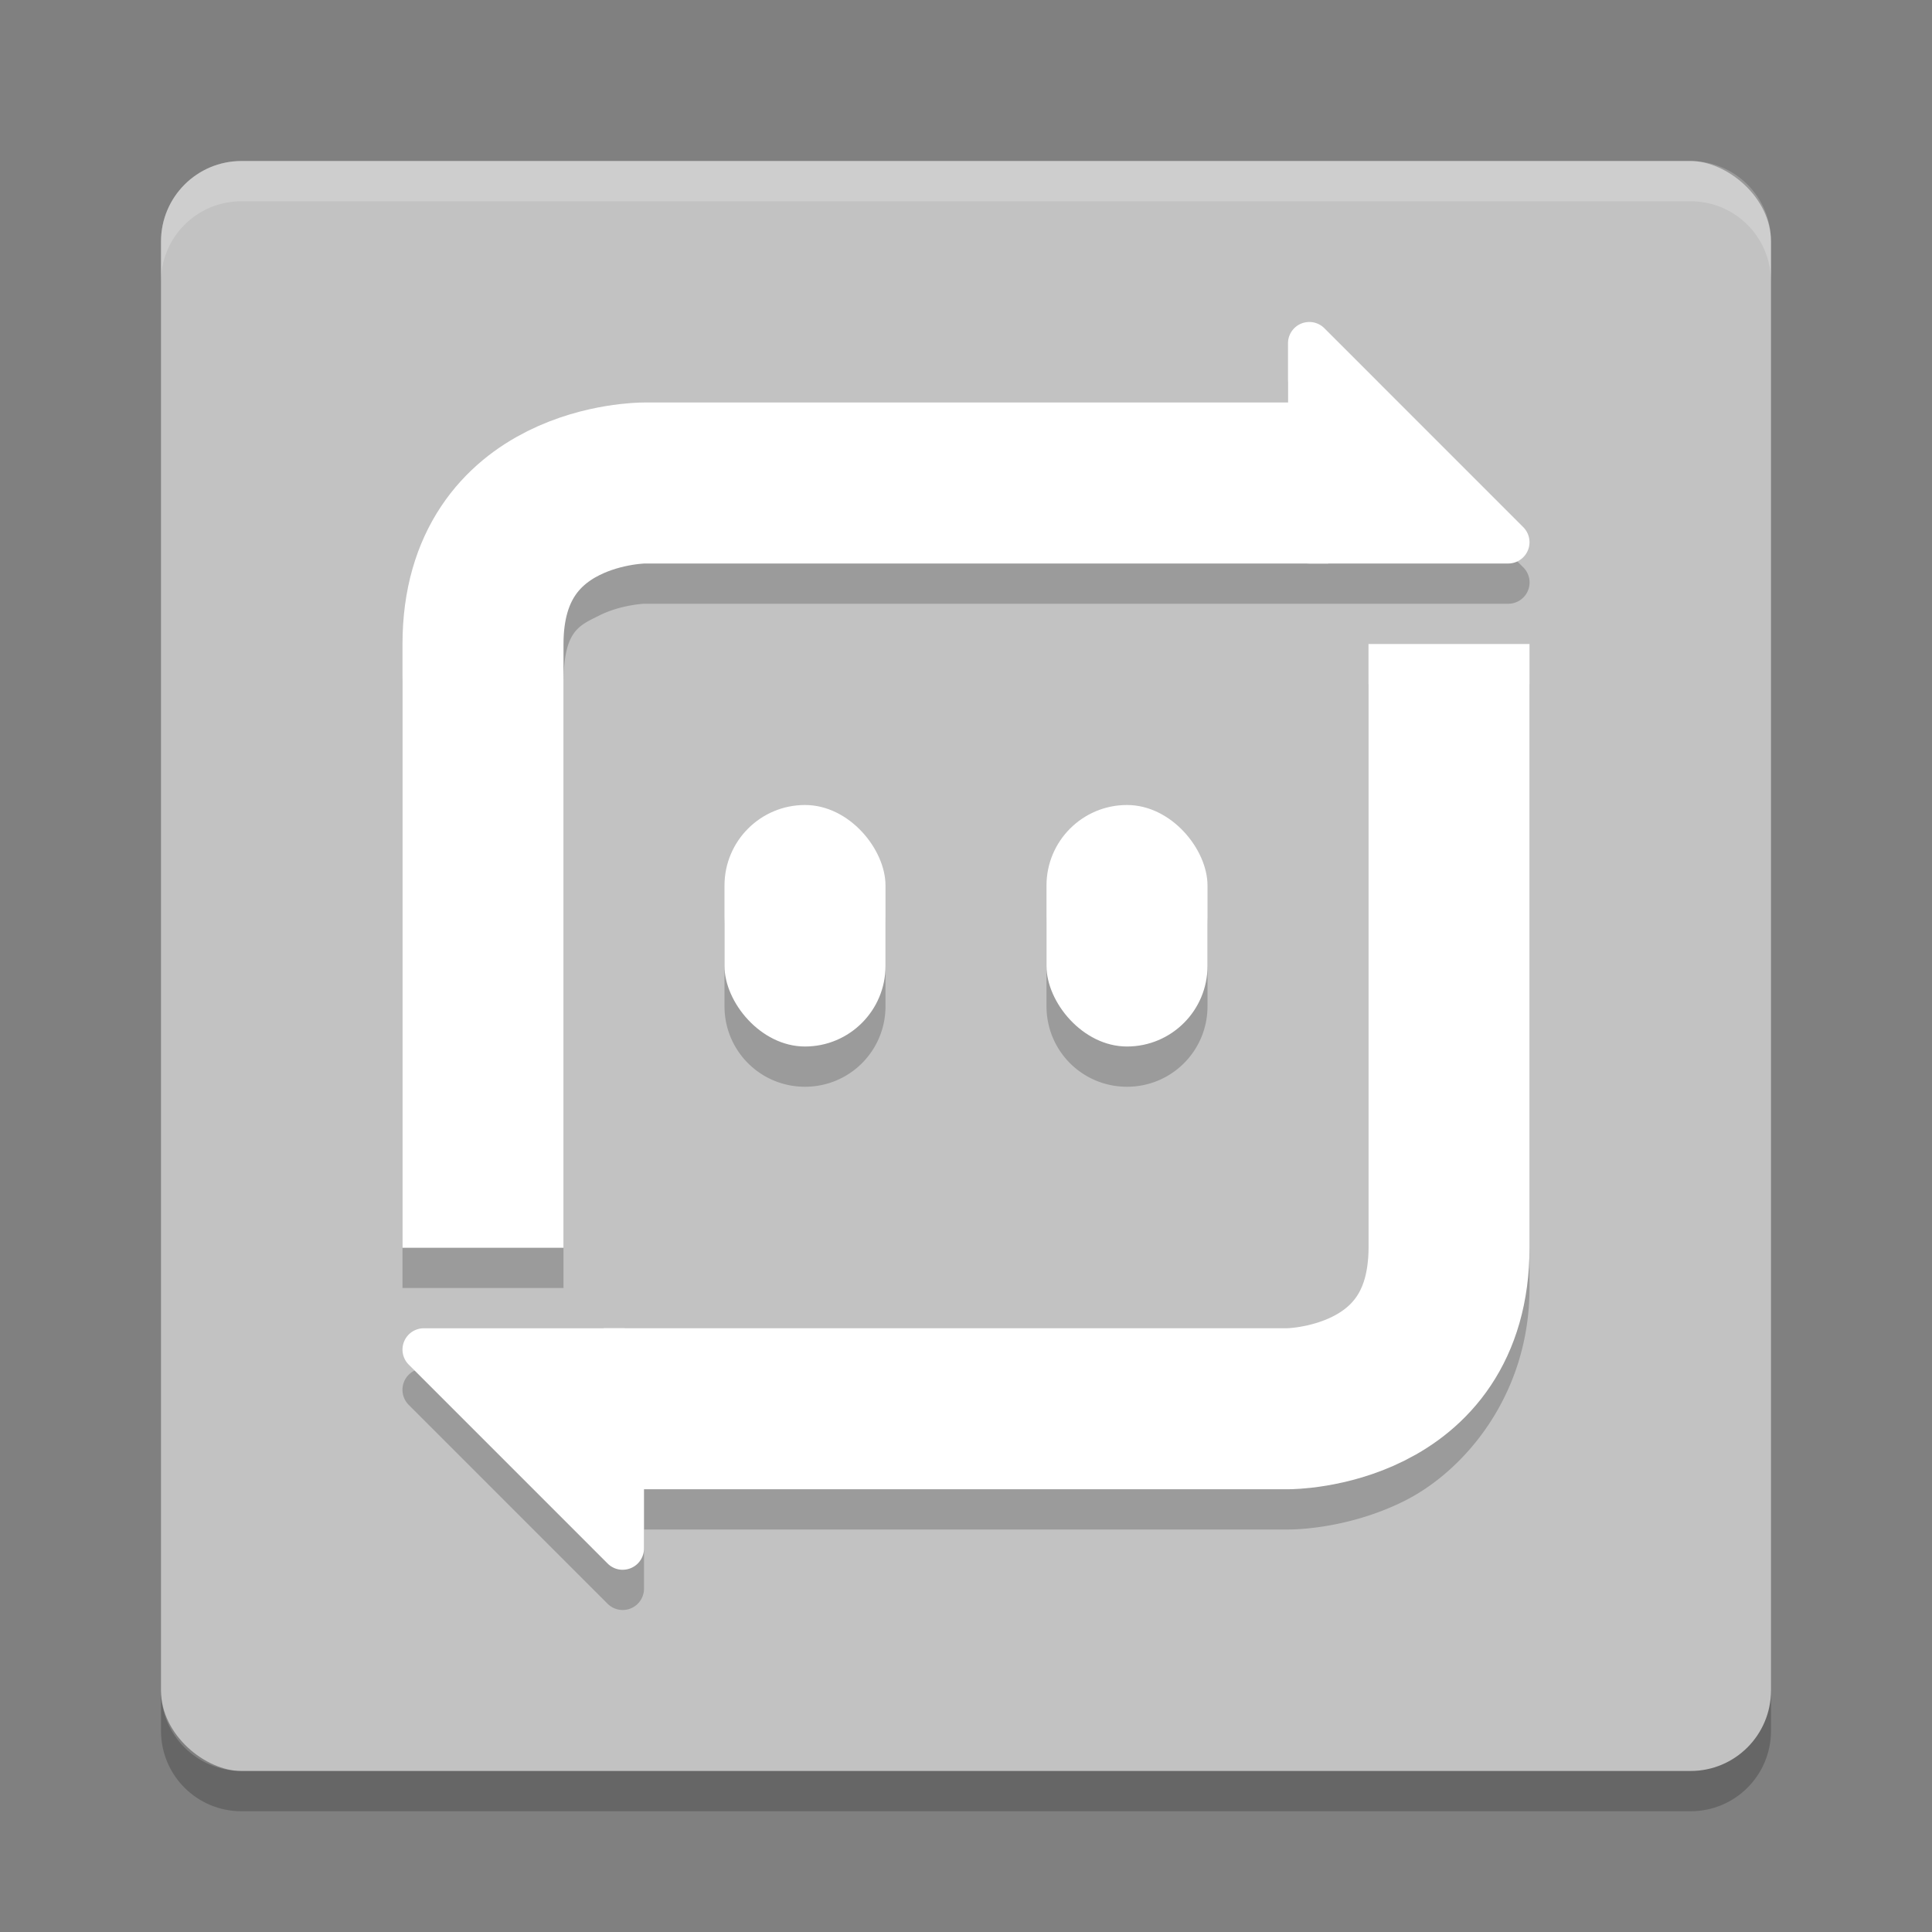 <svg xmlns="http://www.w3.org/2000/svg" width="48" height="48" version="1">
 <rect width="100%" height="100%" fill="#808080" stroke="none"/>
 <rect style="fill:#c2c2c2" width="40" height="40" x="-44" y="-44" rx="2" ry="2" transform="matrix(0,-1,-1,0,0,0)"/>
 <path style="opacity:0.2;fill-rule:evenodd" d="M 32.521,9 A 0.529,0.529 0 0 0 32,9.529 l 0,1.471 -16,0 c 0,0 -1.418,-0.028 -2.895,0.711 C 11.628,12.449 10,14.333 10,17 l 0,15 4,0 0,-15 c 0,-1.333 0.372,-1.449 0.895,-1.711 C 15.418,15.027 16,15 16,15 l 17,0 4.471,0 a 0.529,0.529 0 0 0 0.375,-0.904 L 32.904,9.154 A 0.529,0.529 0 0 0 32.521,9 Z M 34,17 l 0,15 c 0,1.333 -0.372,1.449 -0.895,1.711 C 32.582,33.972 32,34 32,34 l -16.529,0 -4.941,0 a 0.529,0.529 0 0 0 -0.375,0.904 l 4.941,4.941 A 0.529,0.529 0 0 0 15.479,40 0.529,0.529 0 0 0 16,39.471 l 0,-1.471 16,0 c 0,0 1.418,0.028 2.895,-0.711 C 36.372,36.55 38,34.667 38,32 l 0,-15 -4,0 z m -14,4 c -1.108,0 -2,0.892 -2,2 l 0,2 c 0,1.108 0.892,2 2,2 1.108,0 2,-0.892 2,-2 l 0,-2 c 0,-1.108 -0.892,-2 -2,-2 z m 8,0 c -1.108,0 -2,0.892 -2,2 l 0,2 c 0,1.108 0.892,2 2,2 1.108,0 2,-0.892 2,-2 l 0,-2 c 0,-1.108 -0.892,-2 -2,-2 z"/>
 <path fill="#fff" opacity=".2" d="m4 7v-1c0-1.108 0.892-2 2-2h36c1.108 0 2 0.892 2 2v1c0-1.108-0.892-2-2-2h-36c-1.108 0-2 0.892-2 2z"/>
 <path opacity=".2" d="m4 42v1c0 1.108 0.892 2 2 2h36c1.108 0 2-0.892 2-2v-1c0 1.108-0.892 2-2 2h-36c-1.108 0-2-0.892-2-2z"/>
 <path style="fill:none;stroke:#ffffff;stroke-width:4" d="m 12,31 0,-15 c 0,-4 4,-4 4,-4 l 17,0"/>
 <path style="fill:#ffffff" d="M 32.522,8 A 0.529,0.529 0 0 0 32,8.529 l 0,4.941 A 0.529,0.529 0 0 0 32.529,14 l 4.941,0 a 0.529,0.529 0 0 0 0.374,-0.904 L 32.904,8.155 A 0.529,0.529 0 0 0 32.522,8 Z"/>
 <path style="fill:none;stroke:#ffffff;stroke-width:4" d="m 36,16 0,15 c 0,4 -4,4 -4,4 l -17,0"/>
 <path style="fill:#ffffff" d="M 15.478,39 A 0.529,0.529 0 0 0 16,38.471 l 0,-4.941 a 0.529,0.529 0 0 0 -0.529,-0.529 l -4.941,0 a 0.529,0.529 0 0 0 -0.374,0.904 l 4.941,4.941 a 0.529,0.529 0 0 0 0.382,0.155 z"/>
 <rect style="fill:#ffffff" width="4" height="6" x="18" y="20" ry="2"/>
 <rect style="fill:#ffffff" width="4" height="6" x="26" y="20" ry="2"/>
</svg>
